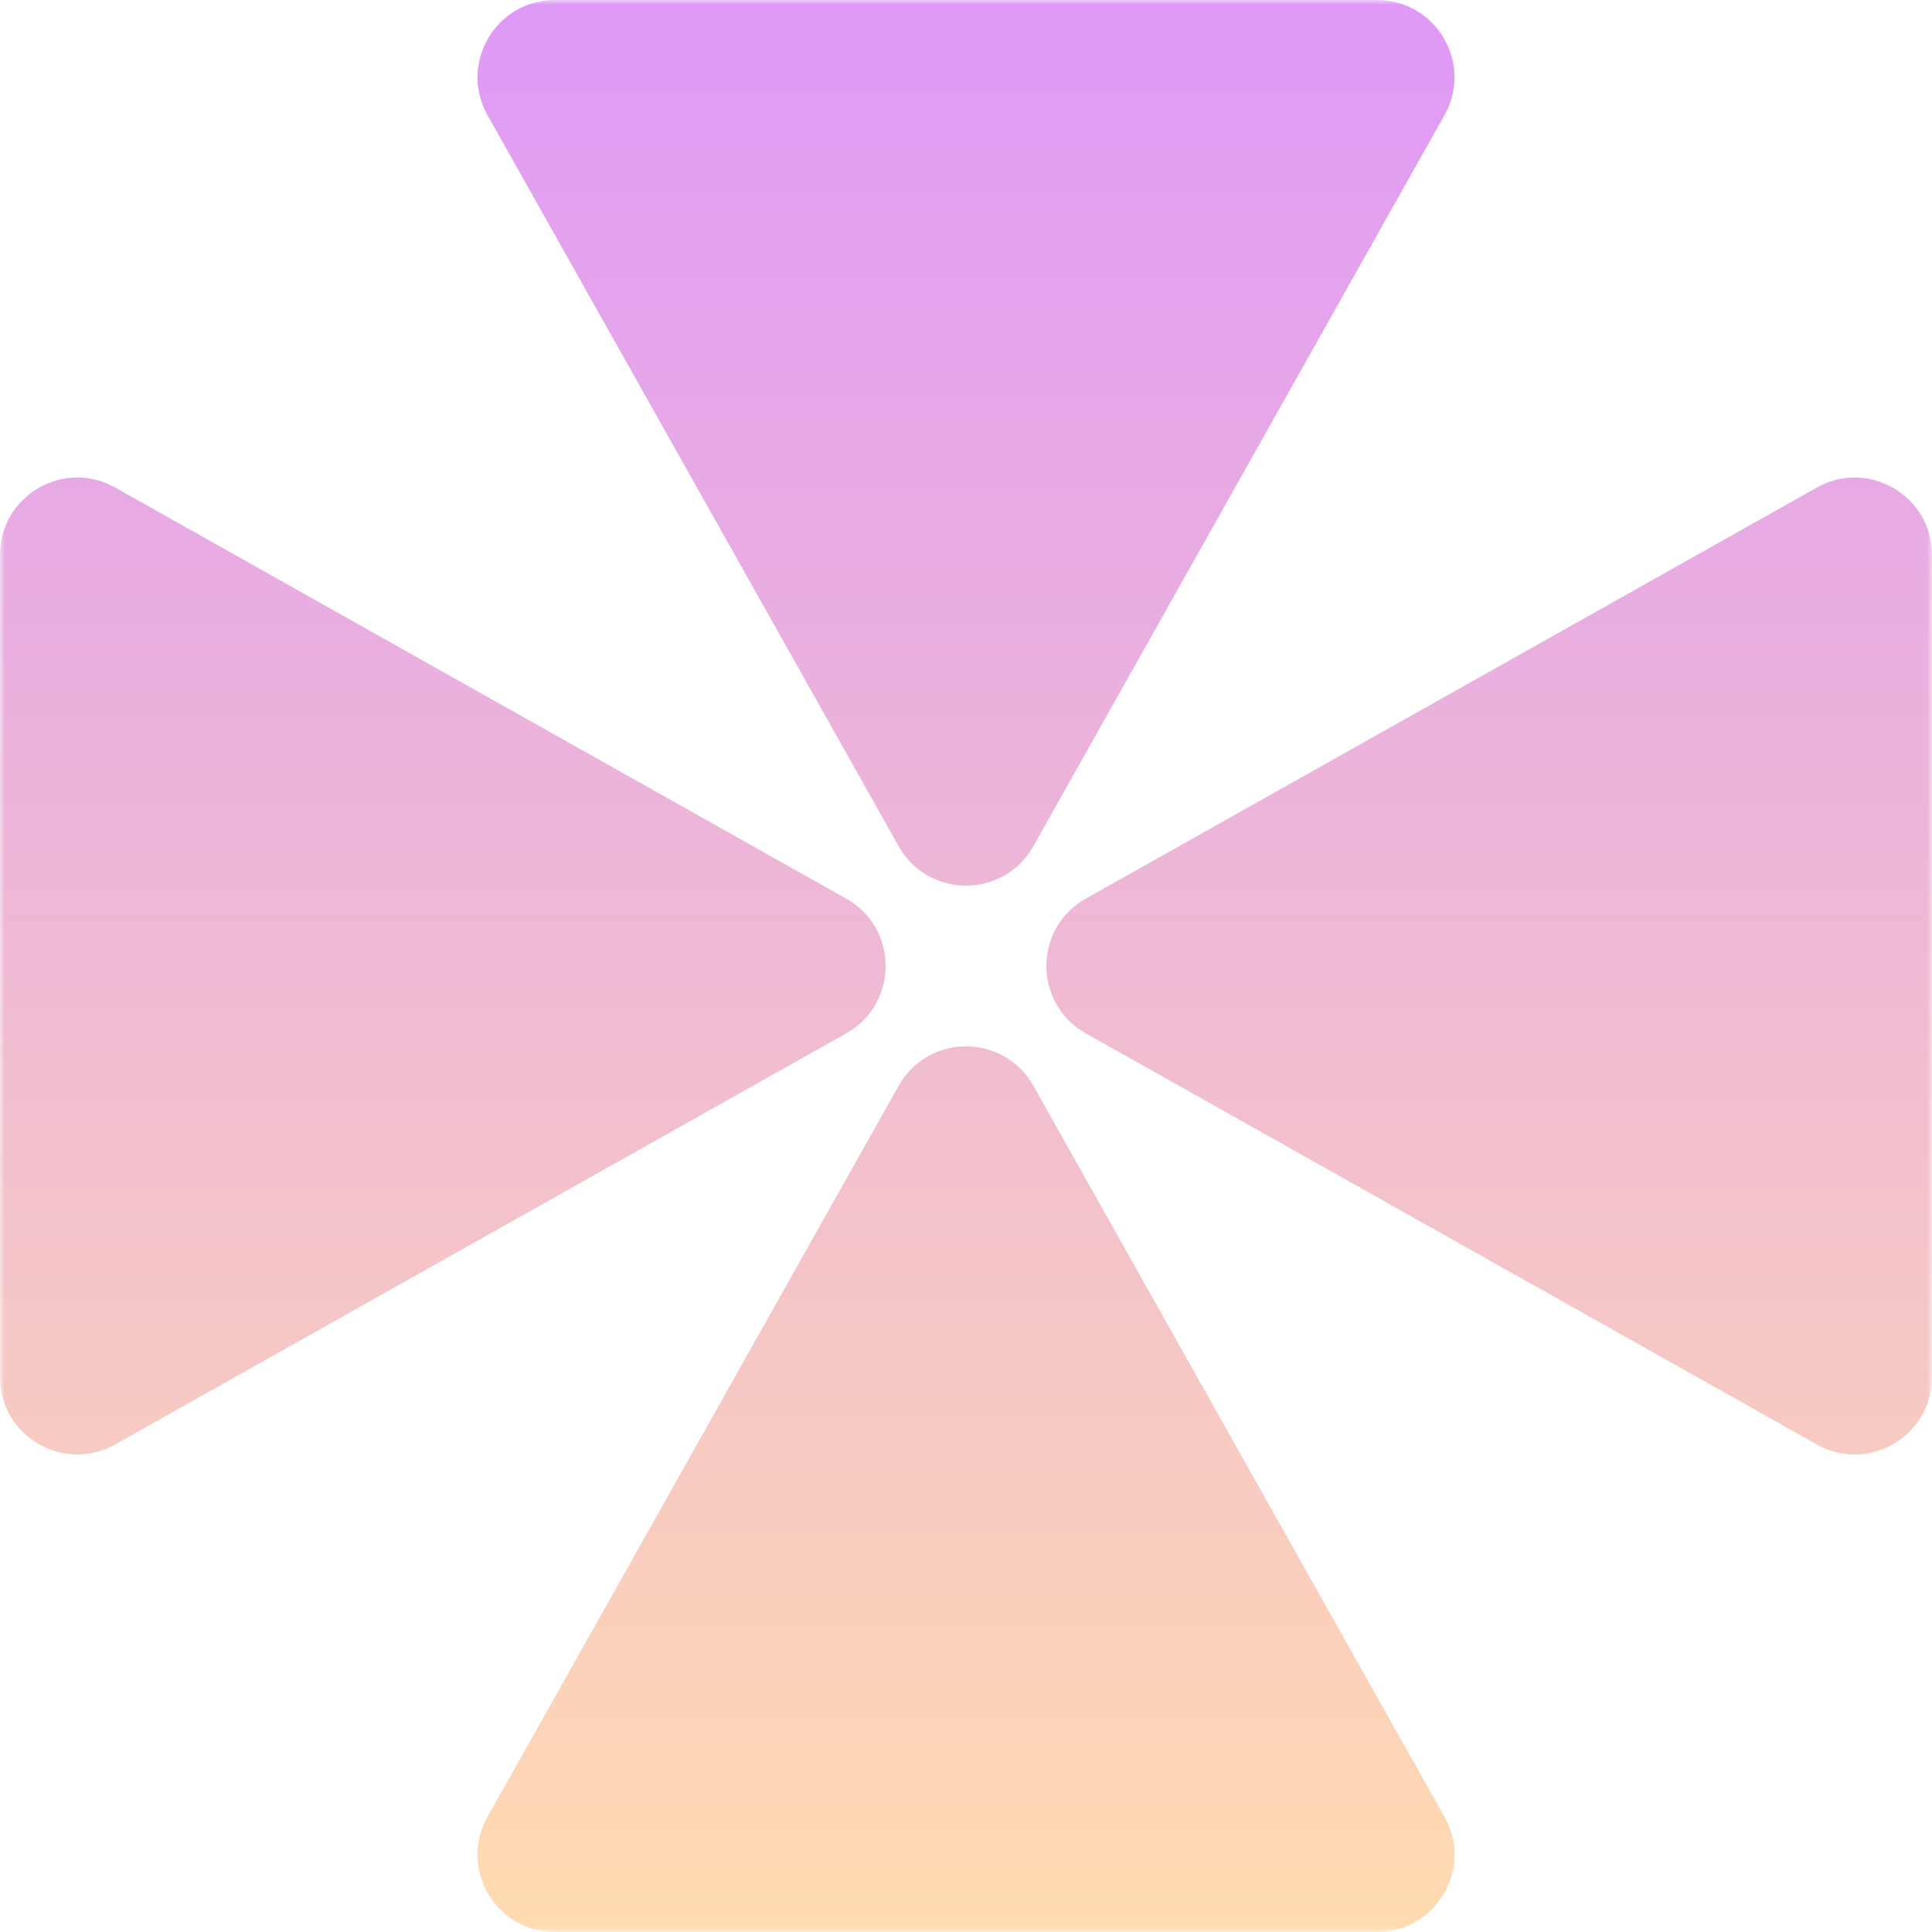 <svg width="200" height="200" viewBox="0 0 200 200" fill="none" xmlns="http://www.w3.org/2000/svg">
<g clip-path="url(#clip0_2_793)">
<mask id="mask0_2_793" style="mask-type:luminance" maskUnits="userSpaceOnUse" x="0" y="0" width="200" height="200">
<path d="M200 0H0V200H200V0Z" fill="white"/>
</mask>
<g mask="url(#mask0_2_793)">
<path fill-rule="evenodd" clip-rule="evenodd" d="M106.973 87.6C103.915 93.038 96.085 93.038 93.027 87.6L50.469 11.921C47.47 6.589 51.323 7.97602e-06 57.442 5.67316e-06L142.558 0C148.677 -5.34872e-07 152.53 6.588 149.531 11.921L106.973 87.6ZM87.6 106.973C93.038 103.915 93.038 96.085 87.6 93.027L11.921 50.468C6.588 47.47 3.988e-06 51.323 3.7206e-06 57.441L0 142.558C-2.674e-07 148.677 6.589 152.53 11.921 149.531L87.6 106.973ZM106.973 112.4C103.915 106.961 96.085 106.962 93.027 112.4L50.469 188.079C47.47 193.412 51.323 200 57.442 200H142.558C148.677 200 152.53 193.411 149.531 188.079L106.973 112.4ZM112.4 93.027C106.961 96.085 106.961 103.915 112.4 106.973L188.079 149.531C193.412 152.53 200 148.677 200 142.558V57.442C200 51.324 193.411 47.47 188.079 50.469L112.4 93.027Z" fill="url(#paint0_linear_2_793)"/>
</g>
</g>
<defs>
<linearGradient id="paint0_linear_2_793" x1="100" y1="0" x2="100" y2="200" gradientUnits="userSpaceOnUse">
<stop stop-color="#DF99F7"/>
<stop offset="1" stop-color="#FFDBB0"/>
</linearGradient>
<clipPath id="clip0_2_793">
<rect width="200" height="200" fill="white"/>
</clipPath>
</defs>
</svg>
